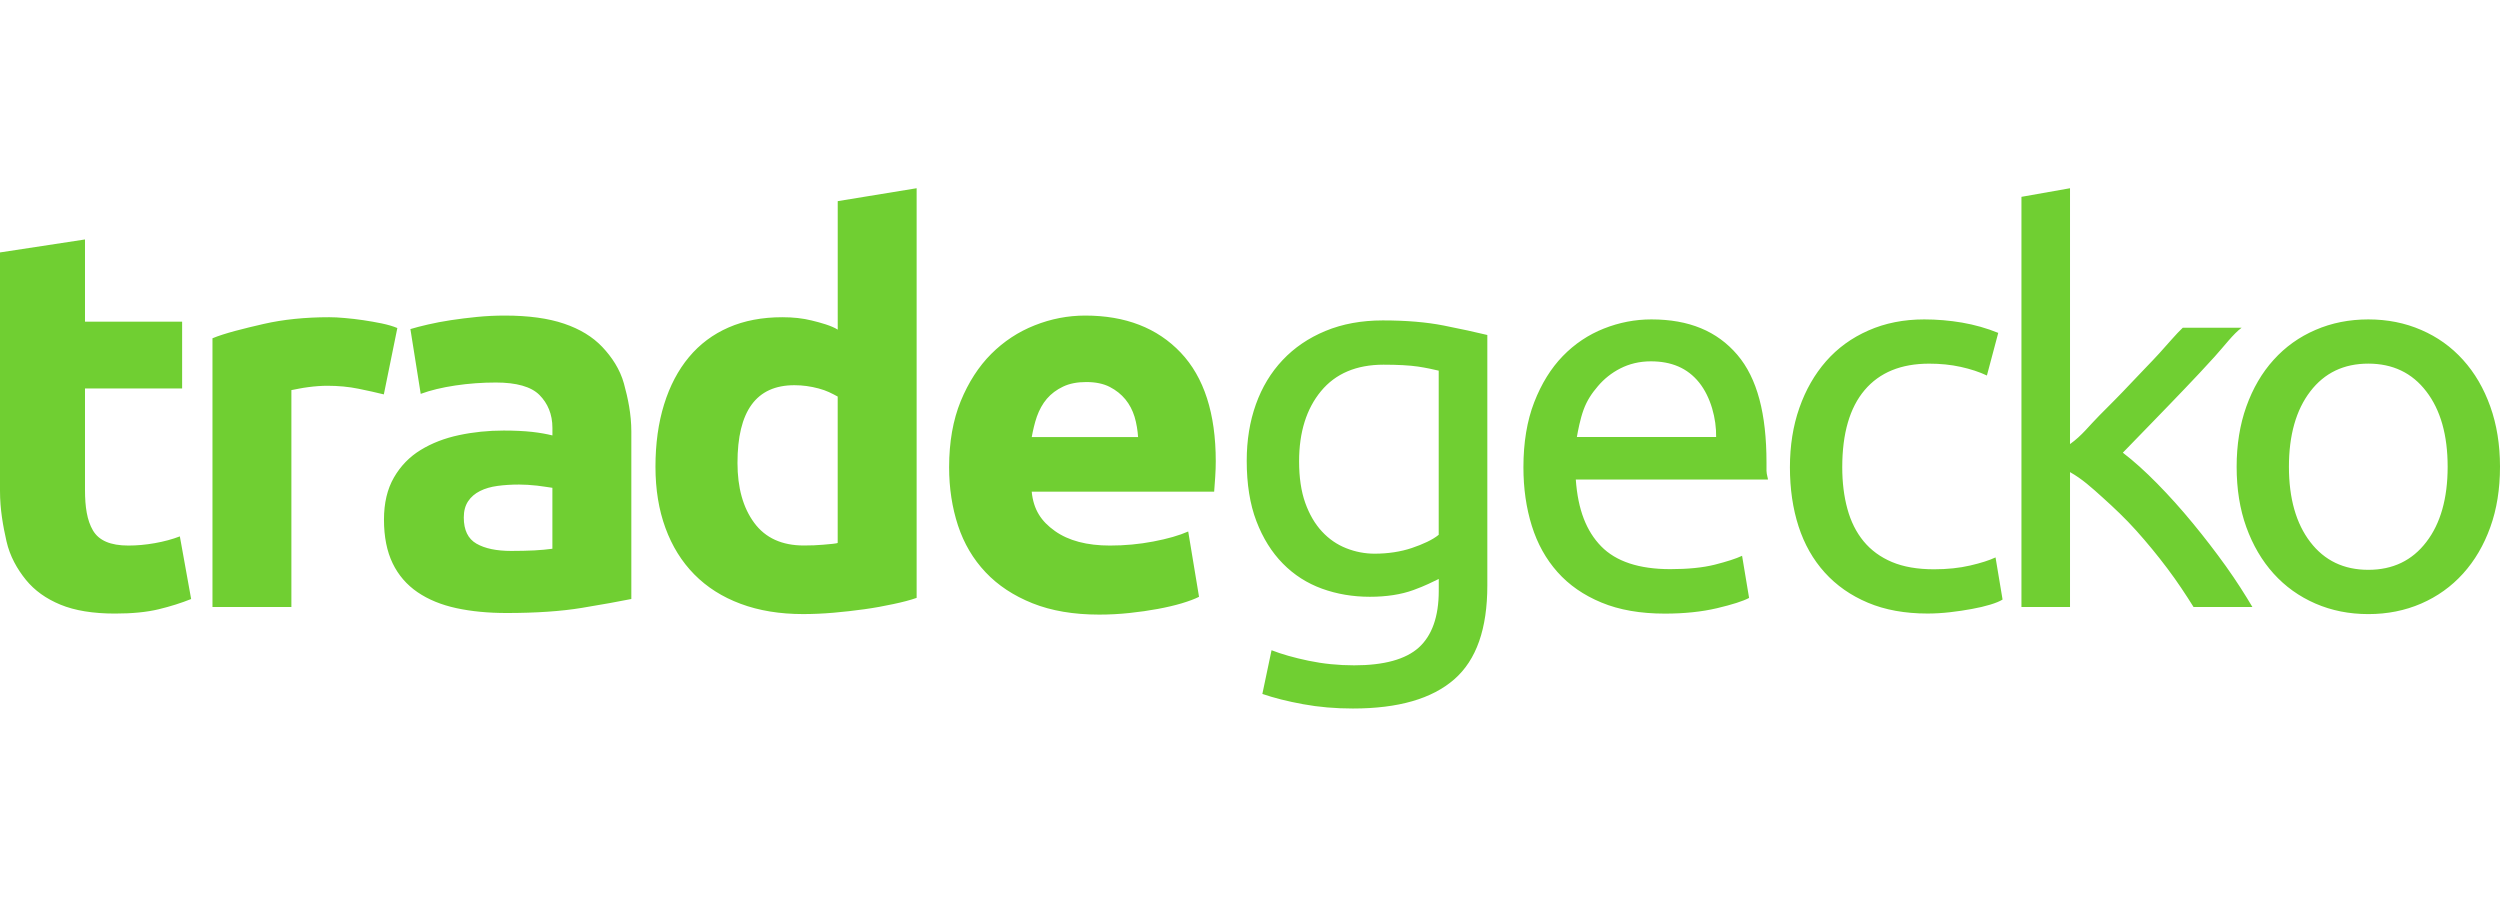 <svg xmlns="http://www.w3.org/2000/svg" xmlns:xlink="http://www.w3.org/1999/xlink" version="1.1" x="0px" y="0px" viewBox="0 0 89.212 32" enable-background="new 0 0 89.212 32" fill="#70cf32" xml:space="preserve"><g><path d="M40.612 15.595c-0.013-0.217-0.055-0.49-0.125-0.722 c-0.071-0.231-0.18-0.441-0.327-0.621c-0.148-0.18-0.334-0.329-0.559-0.445 c-0.224-0.115-0.503-0.174-0.838-0.174c-0.321 0-0.597 0.053-0.827 0.163 c-0.231 0.11-0.424 0.254-0.578 0.433c-0.154 0.18-0.272 0.398-0.357 0.636 c-0.083 0.237-0.144 0.514-0.183 0.731H40.612z M33.869 16.675c0-0.9 0.139-1.685 0.414-2.36 c0.277-0.673 0.64-1.236 1.089-1.686c0.45-0.449 0.967-0.789 1.551-1.02 c0.584-0.232 1.184-0.348 1.801-0.348c1.438 0 2.573 0.441 3.408 1.32 c0.835 0.88 1.252 2.173 1.252 3.881c0 0.168-0.006 0.353-0.019 0.551 c-0.013 0.2-0.026 0.315-0.038 0.531h-6.511c0.065 0.65 0.341 1.058 0.828 1.405 c0.488 0.346 1.143 0.519 1.964 0.519c0.527 0 1.044-0.048 1.551-0.145 c0.507-0.097 0.921-0.215 1.242-0.357l0.386 2.331c-0.154 0.078-0.36 0.154-0.616 0.232 c-0.257 0.076-0.543 0.143-0.857 0.201c-0.315 0.059-0.652 0.107-1.011 0.145 c-0.36 0.038-0.719 0.057-1.08 0.057c-0.912 0-1.704-0.135-2.378-0.404 c-0.675-0.27-1.234-0.639-1.676-1.108c-0.443-0.469-0.771-1.024-0.983-1.666 C33.976 18.112 33.869 17.418 33.869 16.675 M32.71 21.335c-0.216 0.077-0.503 0.152-0.836 0.222 c-0.334 0.071-0.659 0.132-1.026 0.183c-0.366 0.051-0.725 0.092-1.105 0.125 c-0.379 0.032-0.734 0.048-1.082 0.048c-0.834 0-1.576-0.122-2.231-0.366 c-0.655-0.243-1.205-0.594-1.655-1.05c-0.449-0.456-0.792-1.008-1.029-1.657 c-0.238-0.649-0.356-1.377-0.356-2.185c0-0.823 0.103-1.564 0.308-2.225 c0.205-0.661 0.501-1.223 0.886-1.685c0.385-0.463 0.857-0.816 1.416-1.06 c0.559-0.244 1.197-0.365 1.916-0.365c0.398 0 0.733 0.038 1.047 0.116 c0.314 0.076 0.714 0.186 0.931 0.327V7.178l2.816-0.461V21.335z M26.317 16.519 c0 0.887 0.199 1.599 0.597 2.138c0.398 0.54 0.989 0.809 1.772 0.809 c0.257 0 0.472-0.009 0.69-0.028c0.219-0.019 0.517-0.042 0.517-0.068V14.151 c-0.216-0.116-0.391-0.212-0.681-0.289c-0.289-0.077-0.57-0.116-0.865-0.116 C26.986 13.746 26.317 14.671 26.317 16.519 M18.013 11.261c0.848 0 1.554 0.097 2.119 0.29 c0.566 0.192 1.018 0.469 1.358 0.827c0.341 0.36 0.634 0.797 0.775 1.31 c0.141 0.515 0.264 1.085 0.264 1.715v5.972c-0.433 0.089-1.034 0.195-1.766 0.317 c-0.732 0.122-1.645 0.183-2.684 0.183c-0.655 0-1.262-0.058-1.795-0.174 c-0.533-0.115-0.998-0.305-1.383-0.568c-0.386-0.264-0.684-0.607-0.889-1.031 c-0.205-0.424-0.31-0.944-0.31-1.56c0-0.59 0.118-1.091 0.355-1.502 c0.237-0.411 0.555-0.739 0.953-0.982c0.398-0.244 0.854-0.421 1.367-0.53 c0.514-0.11 1.047-0.164 1.599-0.164c0.372 0 0.724 0.016 1.013 0.048 c0.289 0.033 0.508 0.074 0.724 0.126v-0.27c0-0.488-0.169-0.879-0.464-1.175 c-0.294-0.295-0.819-0.443-1.552-0.443c-0.488 0-0.975 0.035-1.449 0.106 c-0.475 0.071-0.889 0.171-1.235 0.299l-0.368-2.312c0.168-0.051 0.375-0.105 0.626-0.163 c0.251-0.058 0.523-0.11 0.818-0.155c0.295-0.045 0.606-0.083 0.934-0.116 C17.349 11.277 17.68 11.261 18.013 11.261 M18.245 19.66c0.283 0 0.573-0.007 0.829-0.019 c0.258-0.013 0.422-0.033 0.638-0.059v-2.175c-0.216-0.026-0.31-0.052-0.542-0.077 c-0.231-0.025-0.453-0.039-0.646-0.039c-0.27 0-0.529 0.016-0.766 0.048 c-0.238 0.032-0.449 0.092-0.629 0.183c-0.18 0.09-0.322 0.211-0.425 0.366 c-0.102 0.154-0.154 0.346-0.154 0.578c0 0.449 0.15 0.76 0.452 0.934 C17.305 19.574 17.718 19.66 18.245 19.66 M13.697 14.074c-0.257-0.064-0.56-0.132-0.905-0.202 c-0.347-0.071-0.719-0.106-1.118-0.106c-0.179 0-0.426 0.015-0.676 0.049 c-0.251 0.032-0.383 0.067-0.6 0.106v7.74h-2.816v-9.59c0.433-0.18 1.125-0.35 1.825-0.511 c0.7-0.16 1.482-0.24 2.343-0.24c0.154 0 0.342 0.008 0.56 0.029 c0.218 0.019 0.437 0.044 0.656 0.077c0.218 0.033 0.437 0.07 0.654 0.115 c0.219 0.046 0.405 0.1 0.559 0.165L13.697 14.074z M0 9.008l3.033-0.463v2.934h3.466v2.383H3.033 v3.622c0 0.603 0.072 1.084 0.284 1.445c0.212 0.359 0.622 0.539 1.264 0.539 c0.308 0 0.617-0.028 0.945-0.086c0.328-0.058 0.622-0.138 0.892-0.241l0.403 2.235 c-0.347 0.14-0.734 0.262-1.157 0.365c-0.424 0.103-0.944 0.154-1.561 0.154 c-0.783 0-1.432-0.106-1.946-0.318c-0.514-0.212-0.925-0.507-1.233-0.886 C0.616 20.311 0.353 19.852 0.231 19.313C0.109 18.774 0 18.177 0 17.521V9.008z M87.344 16.656 c0-1.13-0.253-2.027-0.762-2.688c-0.506-0.662-1.196-0.992-2.07-0.992 c-0.873 0-1.563 0.33-2.07 0.992c-0.507 0.661-0.762 1.558-0.762 2.688 c0 1.129 0.255 2.025 0.762 2.686c0.507 0.662 1.197 0.992 2.07 0.992 c0.874 0 1.564-0.33 2.07-0.992C87.091 18.681 87.344 17.784 87.344 16.656 M89.212 16.656 c0 0.796-0.115 1.514-0.346 2.156c-0.231 0.642-0.555 1.195-0.973 1.657 c-0.417 0.461-0.914 0.818-1.493 1.069c-0.578 0.251-1.207 0.376-1.887 0.376 c-0.68 0-1.309-0.125-1.887-0.376c-0.578-0.251-1.076-0.607-1.493-1.069 c-0.417-0.462-0.741-1.015-0.973-1.657c-0.232-0.642-0.346-1.361-0.346-2.156 c0-0.784 0.115-1.5 0.346-2.148c0.232-0.649 0.556-1.205 0.973-1.666 c0.417-0.463 0.915-0.819 1.493-1.068c0.578-0.251 1.207-0.376 1.887-0.376 c0.681 0 1.31 0.125 1.887 0.376c0.579 0.249 1.076 0.606 1.493 1.068 c0.417 0.462 0.742 1.017 0.973 1.666C89.097 15.156 89.212 15.872 89.212 16.656 M75.753 16.154 c0.386 0.295 0.793 0.661 1.223 1.098c0.43 0.438 0.854 0.908 1.271 1.416 c0.417 0.506 0.812 1.019 1.185 1.539c0.372 0.521 0.687 1.019 0.944 1.453h-2.1 c-0.27-0.433-0.581-0.907-0.935-1.376c-0.353-0.469-0.722-0.918-1.107-1.348 c-0.385-0.431-0.804-0.825-1.203-1.184c-0.398-0.359-0.73-0.661-1.163-0.905v4.813h-1.733V7.024 l1.733-0.307v9.13c0.433-0.308 0.676-0.649 1.048-1.021c0.372-0.373 0.752-0.752 1.112-1.137 c0.36-0.386 0.706-0.73 1.028-1.083c0.321-0.353 0.604-0.693 0.835-0.91h2.1 c-0.296 0.217-0.616 0.65-0.964 1.034c-0.346 0.386-0.706 0.762-1.078 1.154 c-0.372 0.392-0.749 0.777-1.127 1.169C76.443 15.444 76.087 15.808 75.753 16.154 M68.785 21.894 c-0.808 0-1.518-0.129-2.128-0.386c-0.61-0.256-1.124-0.616-1.542-1.078 c-0.417-0.462-0.728-1.011-0.934-1.647c-0.205-0.635-0.308-1.338-0.308-2.108 c0-0.771 0.112-1.478 0.337-2.119c0.225-0.642 0.543-1.198 0.953-1.666 c0.412-0.469 0.914-0.835 1.512-1.097c0.597-0.264 1.261-0.395 1.993-0.395 c0.449 0 0.898 0.038 1.348 0.114c0.45 0.078 0.88 0.2 1.291 0.367l-0.405 1.521 c-0.269-0.128-0.581-0.23-0.934-0.308c-0.353-0.078-0.728-0.115-1.127-0.115 c-1.002 0-1.769 0.314-2.302 0.943c-0.533 0.629-0.799 1.547-0.799 2.755 c0 0.538 0.06 1.034 0.183 1.482c0.122 0.45 0.314 0.835 0.578 1.157 c0.264 0.32 0.601 0.568 1.012 0.741c0.41 0.173 0.911 0.26 1.502 0.26 c0.475 0 0.905-0.045 1.29-0.135c0.385-0.089 0.687-0.186 0.905-0.289l0.251 1.504 c-0.103 0.064-0.251 0.124-0.443 0.182c-0.193 0.059-0.411 0.11-0.655 0.154 c-0.243 0.046-0.504 0.084-0.78 0.116C69.309 21.878 69.042 21.894 68.785 21.894 M61.24 15.595 c0.012-0.65-0.19-1.425-0.607-1.945c-0.418-0.52-0.992-0.756-1.724-0.756 c-0.41 0-0.774 0.093-1.088 0.253c-0.314 0.16-0.581 0.375-0.799 0.632 c-0.219 0.256-0.389 0.507-0.512 0.841c-0.122 0.333-0.202 0.759-0.24 0.975H61.24z M54.363 16.675c0-0.887 0.129-1.66 0.385-2.321c0.257-0.661 0.597-1.211 1.02-1.647 c0.424-0.437 0.913-0.763 1.465-0.982c0.552-0.219 1.118-0.327 1.695-0.327 c1.348 0 2.347 0.42 3.066 1.261c0.719 0.841 1.043 2.123 1.043 3.843v0.299 c0 0.123 0.065 0.312 0.052 0.312h-6.857c0.077 1.083 0.379 1.842 0.905 2.382 c0.527 0.54 1.349 0.815 2.466 0.815c0.629 0 1.159-0.052 1.59-0.16 c0.43-0.11 0.754-0.213 0.973-0.316l0.25 1.503c-0.218 0.116-0.6 0.238-1.146 0.367 c-0.545 0.128-1.165 0.193-1.859 0.193c-0.873 0-1.628-0.131-2.263-0.395 c-0.637-0.263-1.159-0.626-1.57-1.089c-0.411-0.462-0.716-1.01-0.915-1.647 C54.463 18.128 54.363 17.431 54.363 16.675 M51.34 13.227c-0.217-0.051-0.438-0.1-0.739-0.146 c-0.302-0.044-0.718-0.067-1.232-0.067c-0.963 0-1.709 0.315-2.229 0.944 c-0.52 0.629-0.782 1.464-0.782 2.504c0 0.578 0.073 1.072 0.22 1.484 c0.148 0.412 0.346 0.751 0.597 1.021c0.25 0.27 0.539 0.468 0.867 0.597 c0.326 0.129 0.664 0.194 1.01 0.194c0.475 0 0.928-0.068 1.327-0.202 c0.398-0.135 0.744-0.293 0.961-0.472V13.227z M51.34 20.661c-0.217 0.102-0.461 0.235-0.903 0.395 c-0.442 0.161-0.964 0.24-1.555 0.24c-0.603 0-1.173-0.096-1.706-0.289 c-0.532-0.193-0.999-0.491-1.397-0.896c-0.398-0.403-0.713-0.908-0.944-1.512 c-0.231-0.603-0.346-1.323-0.346-2.157c0-0.732 0.109-1.403 0.327-2.013 c0.218-0.61 0.536-1.137 0.954-1.58c0.417-0.443 0.927-0.79 1.531-1.04 c0.603-0.25 1.285-0.375 2.042-0.375c0.835 0 1.551 0.06 2.174 0.182 c0.624 0.122 1.125 0.235 1.558 0.338v8.937c0 1.542-0.386 2.658-1.182 3.352 c-0.796 0.694-1.997 1.04-3.615 1.04c-0.629 0-1.22-0.051-1.778-0.154 c-0.559-0.102-1.042-0.225-1.453-0.366l0.328-1.56c0.359 0.141 0.8 0.266 1.319 0.375 c0.521 0.109 1.064 0.164 1.629 0.164c1.065 0 1.84-0.213 2.308-0.636 c0.468-0.425 0.711-1.098 0.711-2.022V20.661z"/></g></svg>
